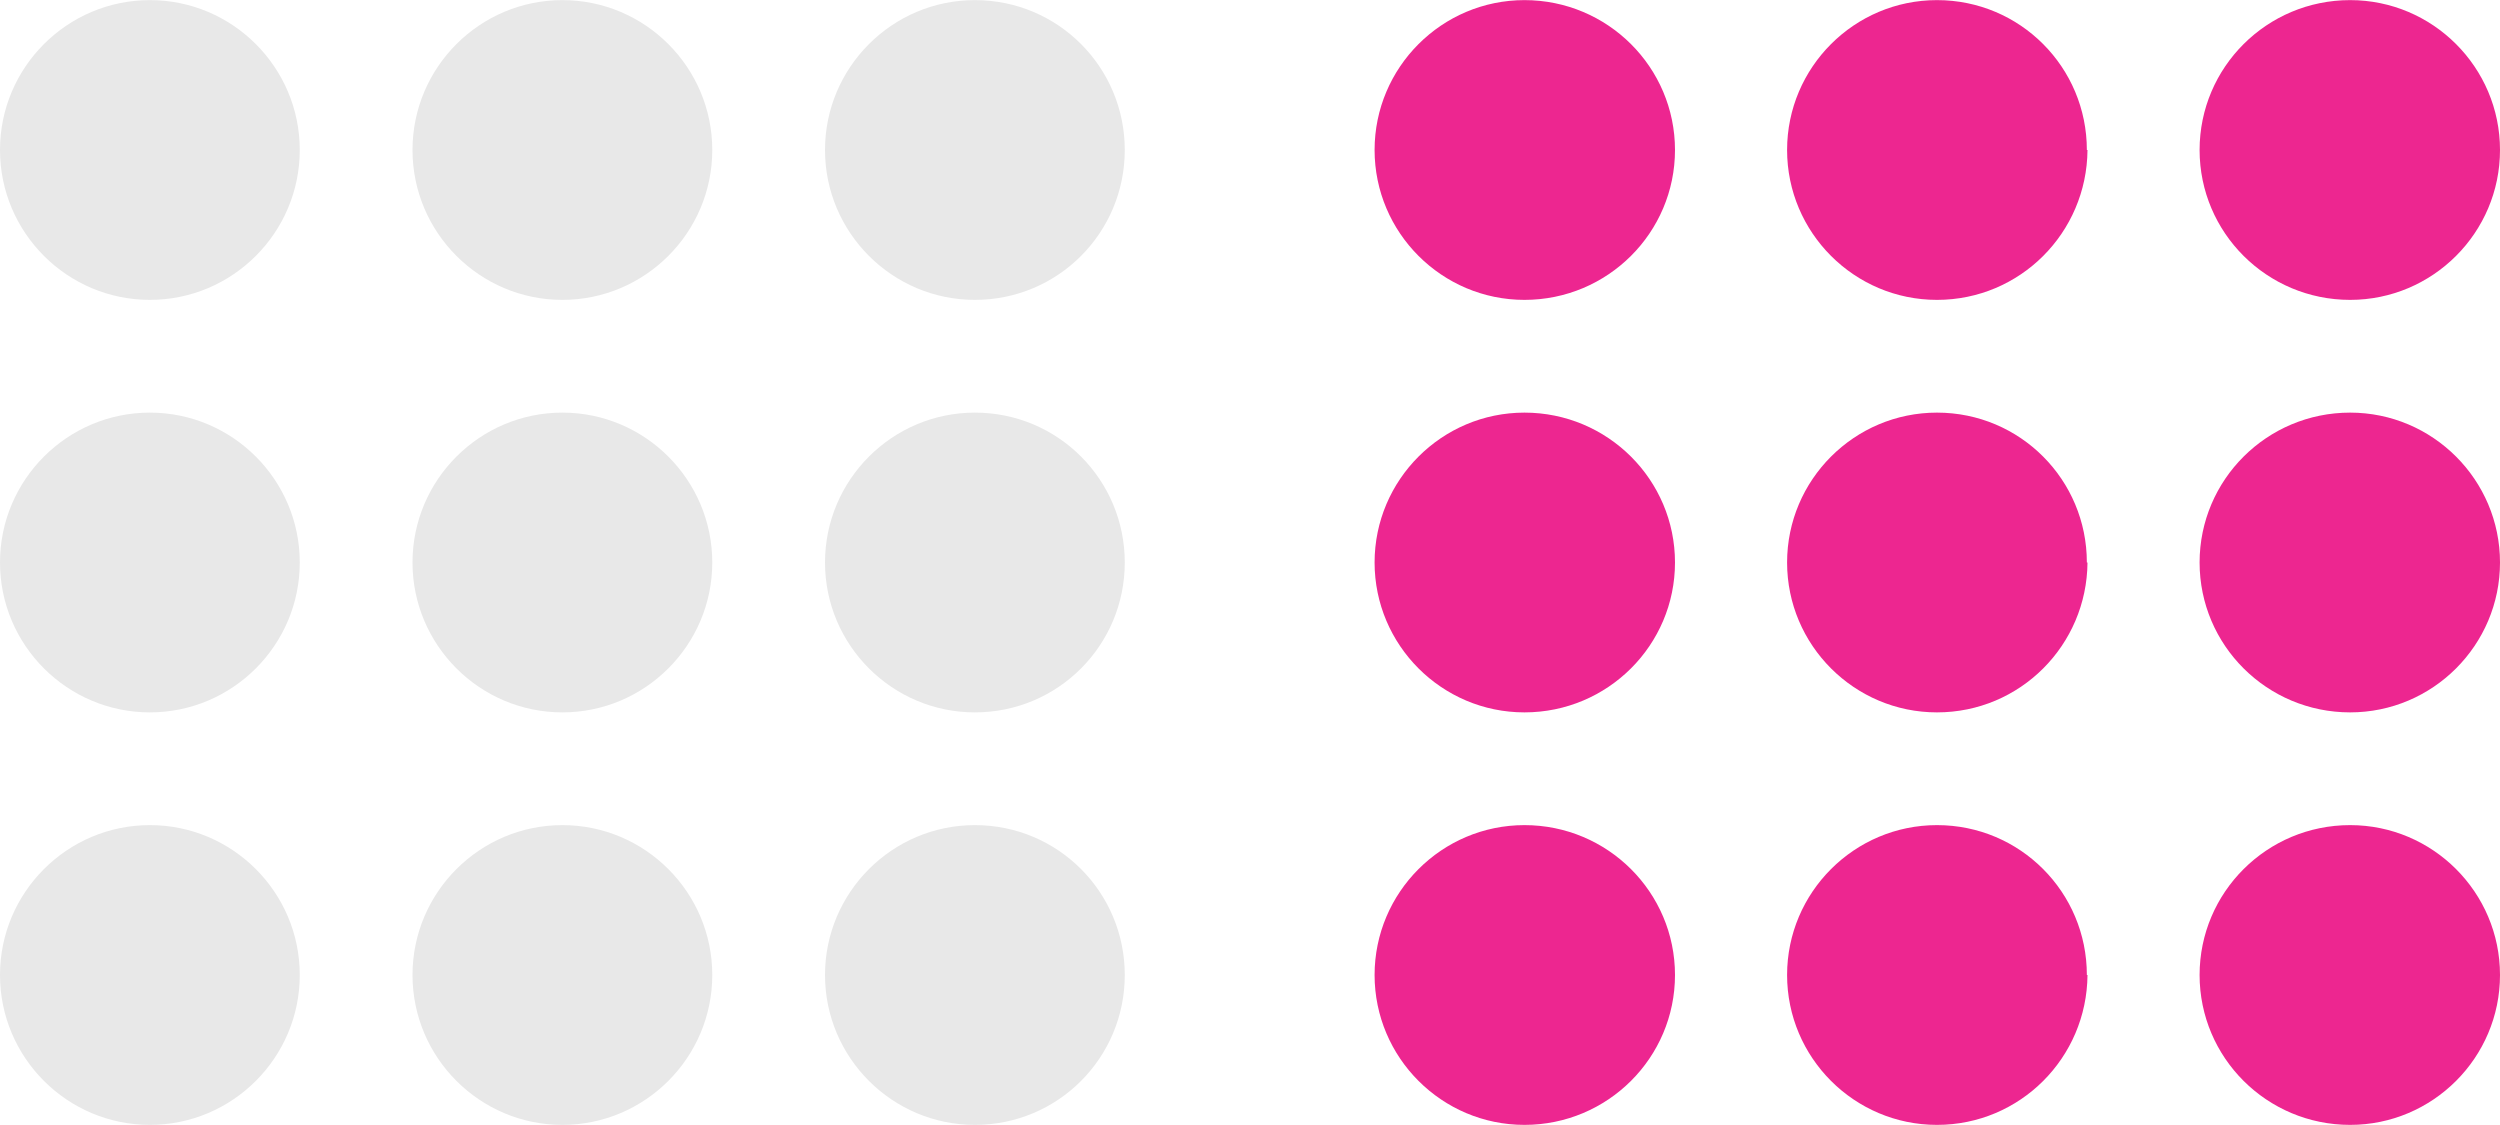 <?xml version="1.0" encoding="UTF-8"?>
<!DOCTYPE svg PUBLIC "-//W3C//DTD SVG 1.1//EN" "http://www.w3.org/Graphics/SVG/1.1/DTD/svg11.dtd">
<!-- Creator: CorelDRAW 2020 (64-Bit) -->
<svg xmlns="http://www.w3.org/2000/svg" xml:space="preserve" width="40px" height="18px" version="1.1" style="shape-rendering:geometricPrecision; text-rendering:geometricPrecision; image-rendering:optimizeQuality; fill-rule:evenodd; clip-rule:evenodd"
viewBox="0 0 39.03 17.56"
 xmlns:xlink="http://www.w3.org/1999/xlink"
 xmlns:xodm="http://www.corel.com/coreldraw/odm/2003">
 <defs>
  <style type="text/css">
   <![CDATA[
    .fil1 {fill:#E8E8E8;fill-rule:nonzero}
    .fil0 {fill:#ED2690;fill-rule:nonzero}
   ]]>
  </style>
 </defs>
 <g id="Слой_x0020_1">
  <path class="fil0" d="M23.8 0l0 0c1.3,0 2.35,1.05 2.35,2.34l0 0c0,1.29 -1.05,2.34 -2.35,2.34l0 0c-1.29,0 -2.34,-1.05 -2.34,-2.34l0 0c0,-1.29 1.05,-2.34 2.34,-2.34l0 0z"/>
  <path class="fil0" d="M30.24 0l0 0c1.3,0 2.34,1.05 2.34,2.34l0.01 0c-0.01,1.29 -1.05,2.34 -2.35,2.34l0 0c-1.29,0 -2.34,-1.05 -2.34,-2.34l0 0c0,-1.29 1.05,-2.34 2.34,-2.34l0 0z"/>
  <path class="fil0" d="M36.69 0l0 0c1.29,0 2.34,1.05 2.34,2.34l0 0c0,1.29 -1.05,2.34 -2.34,2.34l0 0c-1.3,0 -2.35,-1.05 -2.35,-2.34l0 0c0,-1.29 1.05,-2.34 2.35,-2.34l0 0z"/>
  <path class="fil0" d="M36.69 6.44l0 0c1.29,0 2.34,1.05 2.34,2.34l0 0c0,1.29 -1.05,2.34 -2.34,2.34l0 0c-1.3,0 -2.35,-1.05 -2.35,-2.34l0 0c0,-1.29 1.05,-2.34 2.35,-2.34l0 0z"/>
  <path class="fil0" d="M30.24 6.44l0 0c1.3,0 2.34,1.05 2.34,2.34l0.01 0c-0.01,1.29 -1.05,2.34 -2.35,2.34l0 0c-1.29,0 -2.34,-1.05 -2.34,-2.34l0 0c0,-1.29 1.05,-2.34 2.34,-2.34l0 0z"/>
  <path class="fil0" d="M23.8 6.44l0 0c1.3,0 2.35,1.05 2.35,2.34l0 0c0,1.29 -1.05,2.34 -2.35,2.34l0 0c-1.29,0 -2.34,-1.05 -2.34,-2.34l0 0c0,-1.29 1.05,-2.34 2.34,-2.34l0 0z"/>
  <path class="fil0" d="M23.8 12.88l0 0c1.3,0 2.35,1.05 2.35,2.34l0 0c0,1.29 -1.05,2.34 -2.35,2.34l0 0c-1.29,0 -2.34,-1.05 -2.34,-2.34l0 0c0,-1.29 1.05,-2.34 2.34,-2.34l0 0z"/>
  <path class="fil0" d="M30.24 12.88l0 0c1.3,0 2.34,1.05 2.34,2.34l0.01 0c-0.01,1.29 -1.05,2.34 -2.35,2.34l0 0c-1.29,0 -2.34,-1.05 -2.34,-2.34l0 0c0,-1.29 1.05,-2.34 2.34,-2.34l0 0z"/>
  <path class="fil0" d="M36.69 12.88l0 0c1.29,0 2.34,1.05 2.34,2.34l0 0c0,1.29 -1.05,2.34 -2.34,2.34l0 0c-1.3,0 -2.35,-1.05 -2.35,-2.34l0 0c0,-1.29 1.05,-2.34 2.35,-2.34l0 0z"/>
  <path class="fil1" d="M2.34 0l0 0c1.29,0 2.34,1.05 2.34,2.34l0 0c0,1.29 -1.05,2.34 -2.34,2.34l0 0c-1.29,0 -2.34,-1.05 -2.34,-2.34l0 0c0,-1.29 1.05,-2.34 2.34,-2.34l0 0z"/>
  <path class="fil1" d="M8.78 0l0 0c1.29,0 2.34,1.05 2.34,2.34l0 0c0,1.29 -1.05,2.34 -2.34,2.34l0 0c-1.29,0 -2.34,-1.05 -2.34,-2.34l0 0c0,-1.29 1.05,-2.34 2.34,-2.34l0 0z"/>
  <path class="fil1" d="M15.22 0l0 0c1.3,0 2.34,1.05 2.34,2.34l0 0c0,1.29 -1.04,2.34 -2.34,2.34l0 0c-1.29,0 -2.34,-1.05 -2.34,-2.34l0 0c0,-1.29 1.05,-2.34 2.34,-2.34l0 0z"/>
  <path class="fil1" d="M15.22 6.44l0 0c1.3,0 2.34,1.05 2.34,2.34l0 0c0,1.29 -1.04,2.34 -2.34,2.34l0 0c-1.29,0 -2.34,-1.05 -2.34,-2.34l0 0c0,-1.29 1.05,-2.34 2.34,-2.34l0 0z"/>
  <path class="fil1" d="M8.78 6.44l0 0c1.29,0 2.34,1.05 2.34,2.34l0 0c0,1.29 -1.05,2.34 -2.34,2.34l0 0c-1.29,0 -2.34,-1.05 -2.34,-2.34l0 0c0,-1.29 1.05,-2.34 2.34,-2.34l0 0z"/>
  <path class="fil1" d="M2.34 6.44l0 0c1.29,0 2.34,1.05 2.34,2.34l0 0c0,1.29 -1.05,2.34 -2.34,2.34l0 0c-1.29,0 -2.34,-1.05 -2.34,-2.34l0 0c0,-1.29 1.05,-2.34 2.34,-2.34l0 0z"/>
  <path class="fil1" d="M2.34 12.88l0 0c1.29,0 2.34,1.05 2.34,2.34l0 0c0,1.29 -1.05,2.34 -2.34,2.34l0 0c-1.29,0 -2.34,-1.05 -2.34,-2.34l0 0c0,-1.29 1.05,-2.34 2.34,-2.34l0 0z"/>
  <path class="fil1" d="M8.78 12.88l0 0c1.29,0 2.34,1.05 2.34,2.34l0 0c0,1.29 -1.05,2.34 -2.34,2.34l0 0c-1.29,0 -2.34,-1.05 -2.34,-2.34l0 0c0,-1.29 1.05,-2.34 2.34,-2.34l0 0z"/>
  <path class="fil1" d="M15.22 12.88l0 0c1.3,0 2.34,1.05 2.34,2.34l0 0c0,1.29 -1.04,2.34 -2.34,2.34l0 0c-1.29,0 -2.34,-1.05 -2.34,-2.34l0 0c0,-1.29 1.05,-2.34 2.34,-2.34l0 0z"/>
 </g>
</svg>
